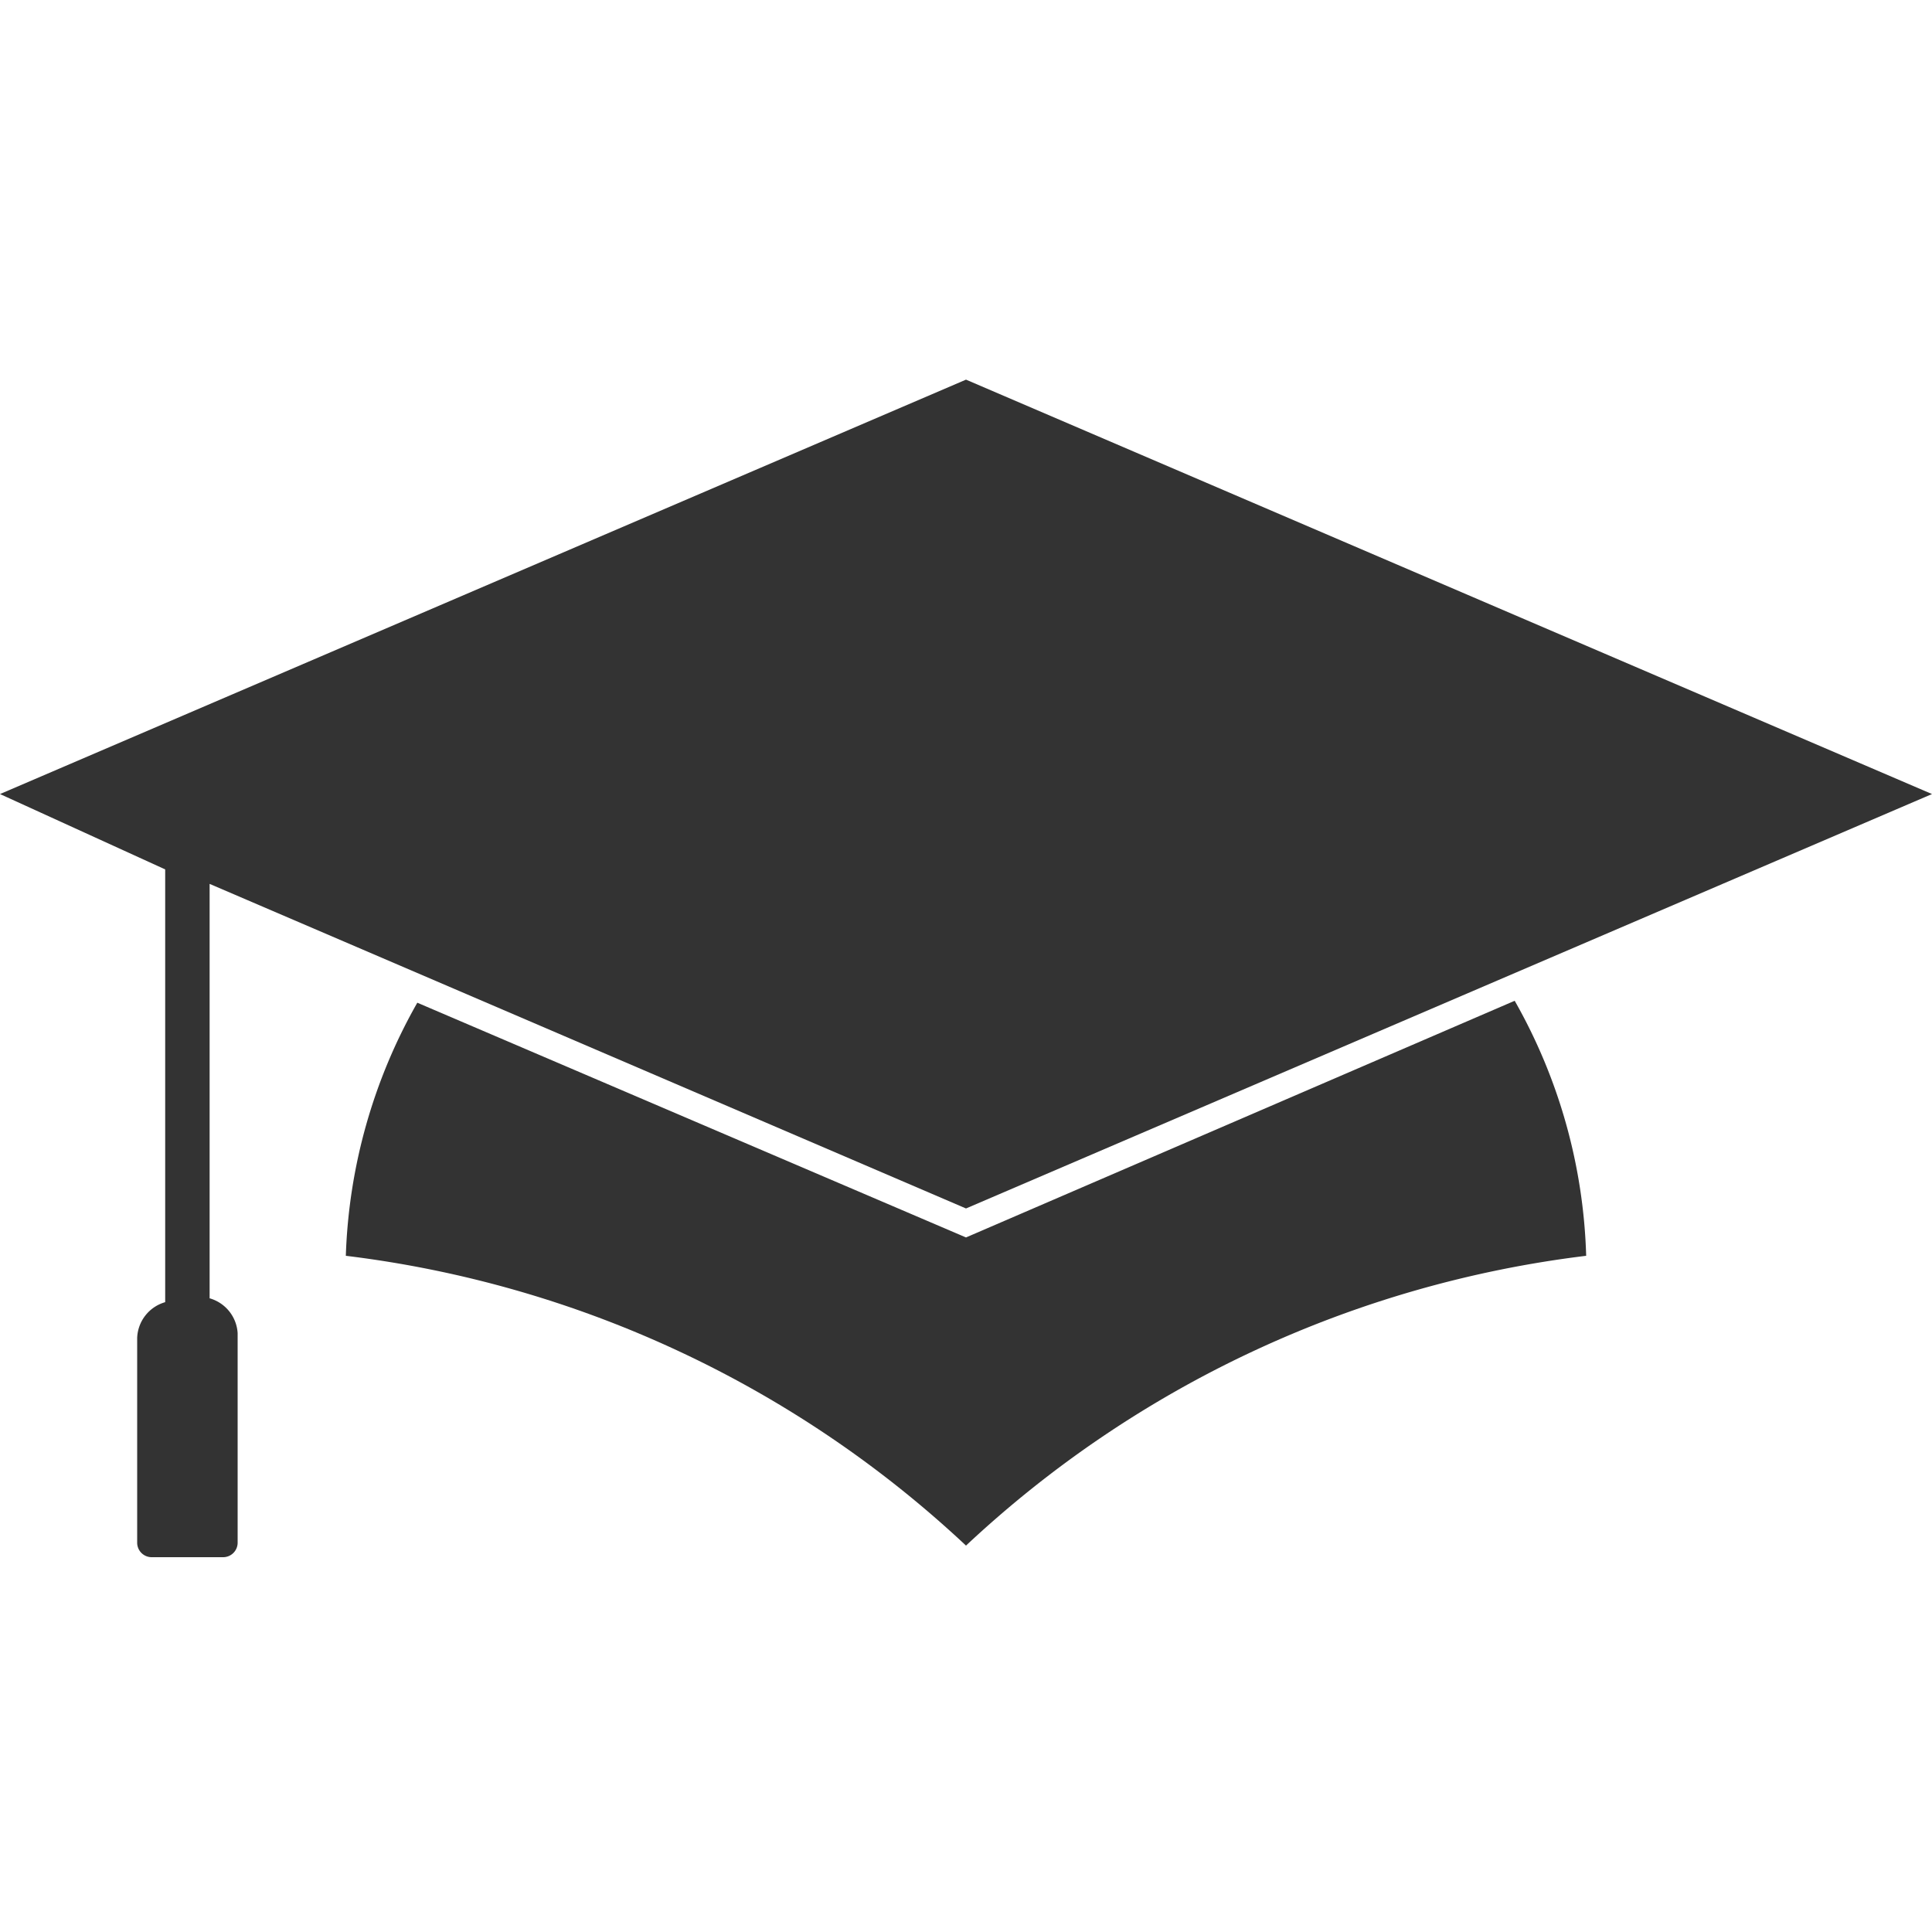 <svg version="1.1"
	 xmlns="http://www.w3.org/2000/svg" xmlns:xlink="http://www.w3.org/1999/xlink" xmlns:a="http://ns.adobe.com/AdobeSVGViewerExtensions/3.0/"
	 x="0px" y="0px" width="20px" height="20px" viewBox="0 0 20 20" enable-background="new 0 0 20 20" xml:space="preserve">

<rect fill="none" width="20" height="20"/>
<g fill="#333333">
	<path d="M10,12.81,4.32,10.38A5.67,5.67,0,0,0,3.58,13a11.4,11.4,0,0,1,6.42,3,11.4,11.4,0,0,1,6.42-3,5.67,5.67,0,0,0-.74-2.64Z"/>
	<path d="M2.17,13.44V9.15L10,12.51,20,8.22,10,3.93,0,8.22,1.71,9v4.48a.4.4,0,0,0-.29.37v2.12a.15.15,0,0,0,.15.15h.74a.15.15,0,0,0,.15-.15V13.8A.4.4,0,0,0,2.17,13.44Z"/>
</g>
</svg>